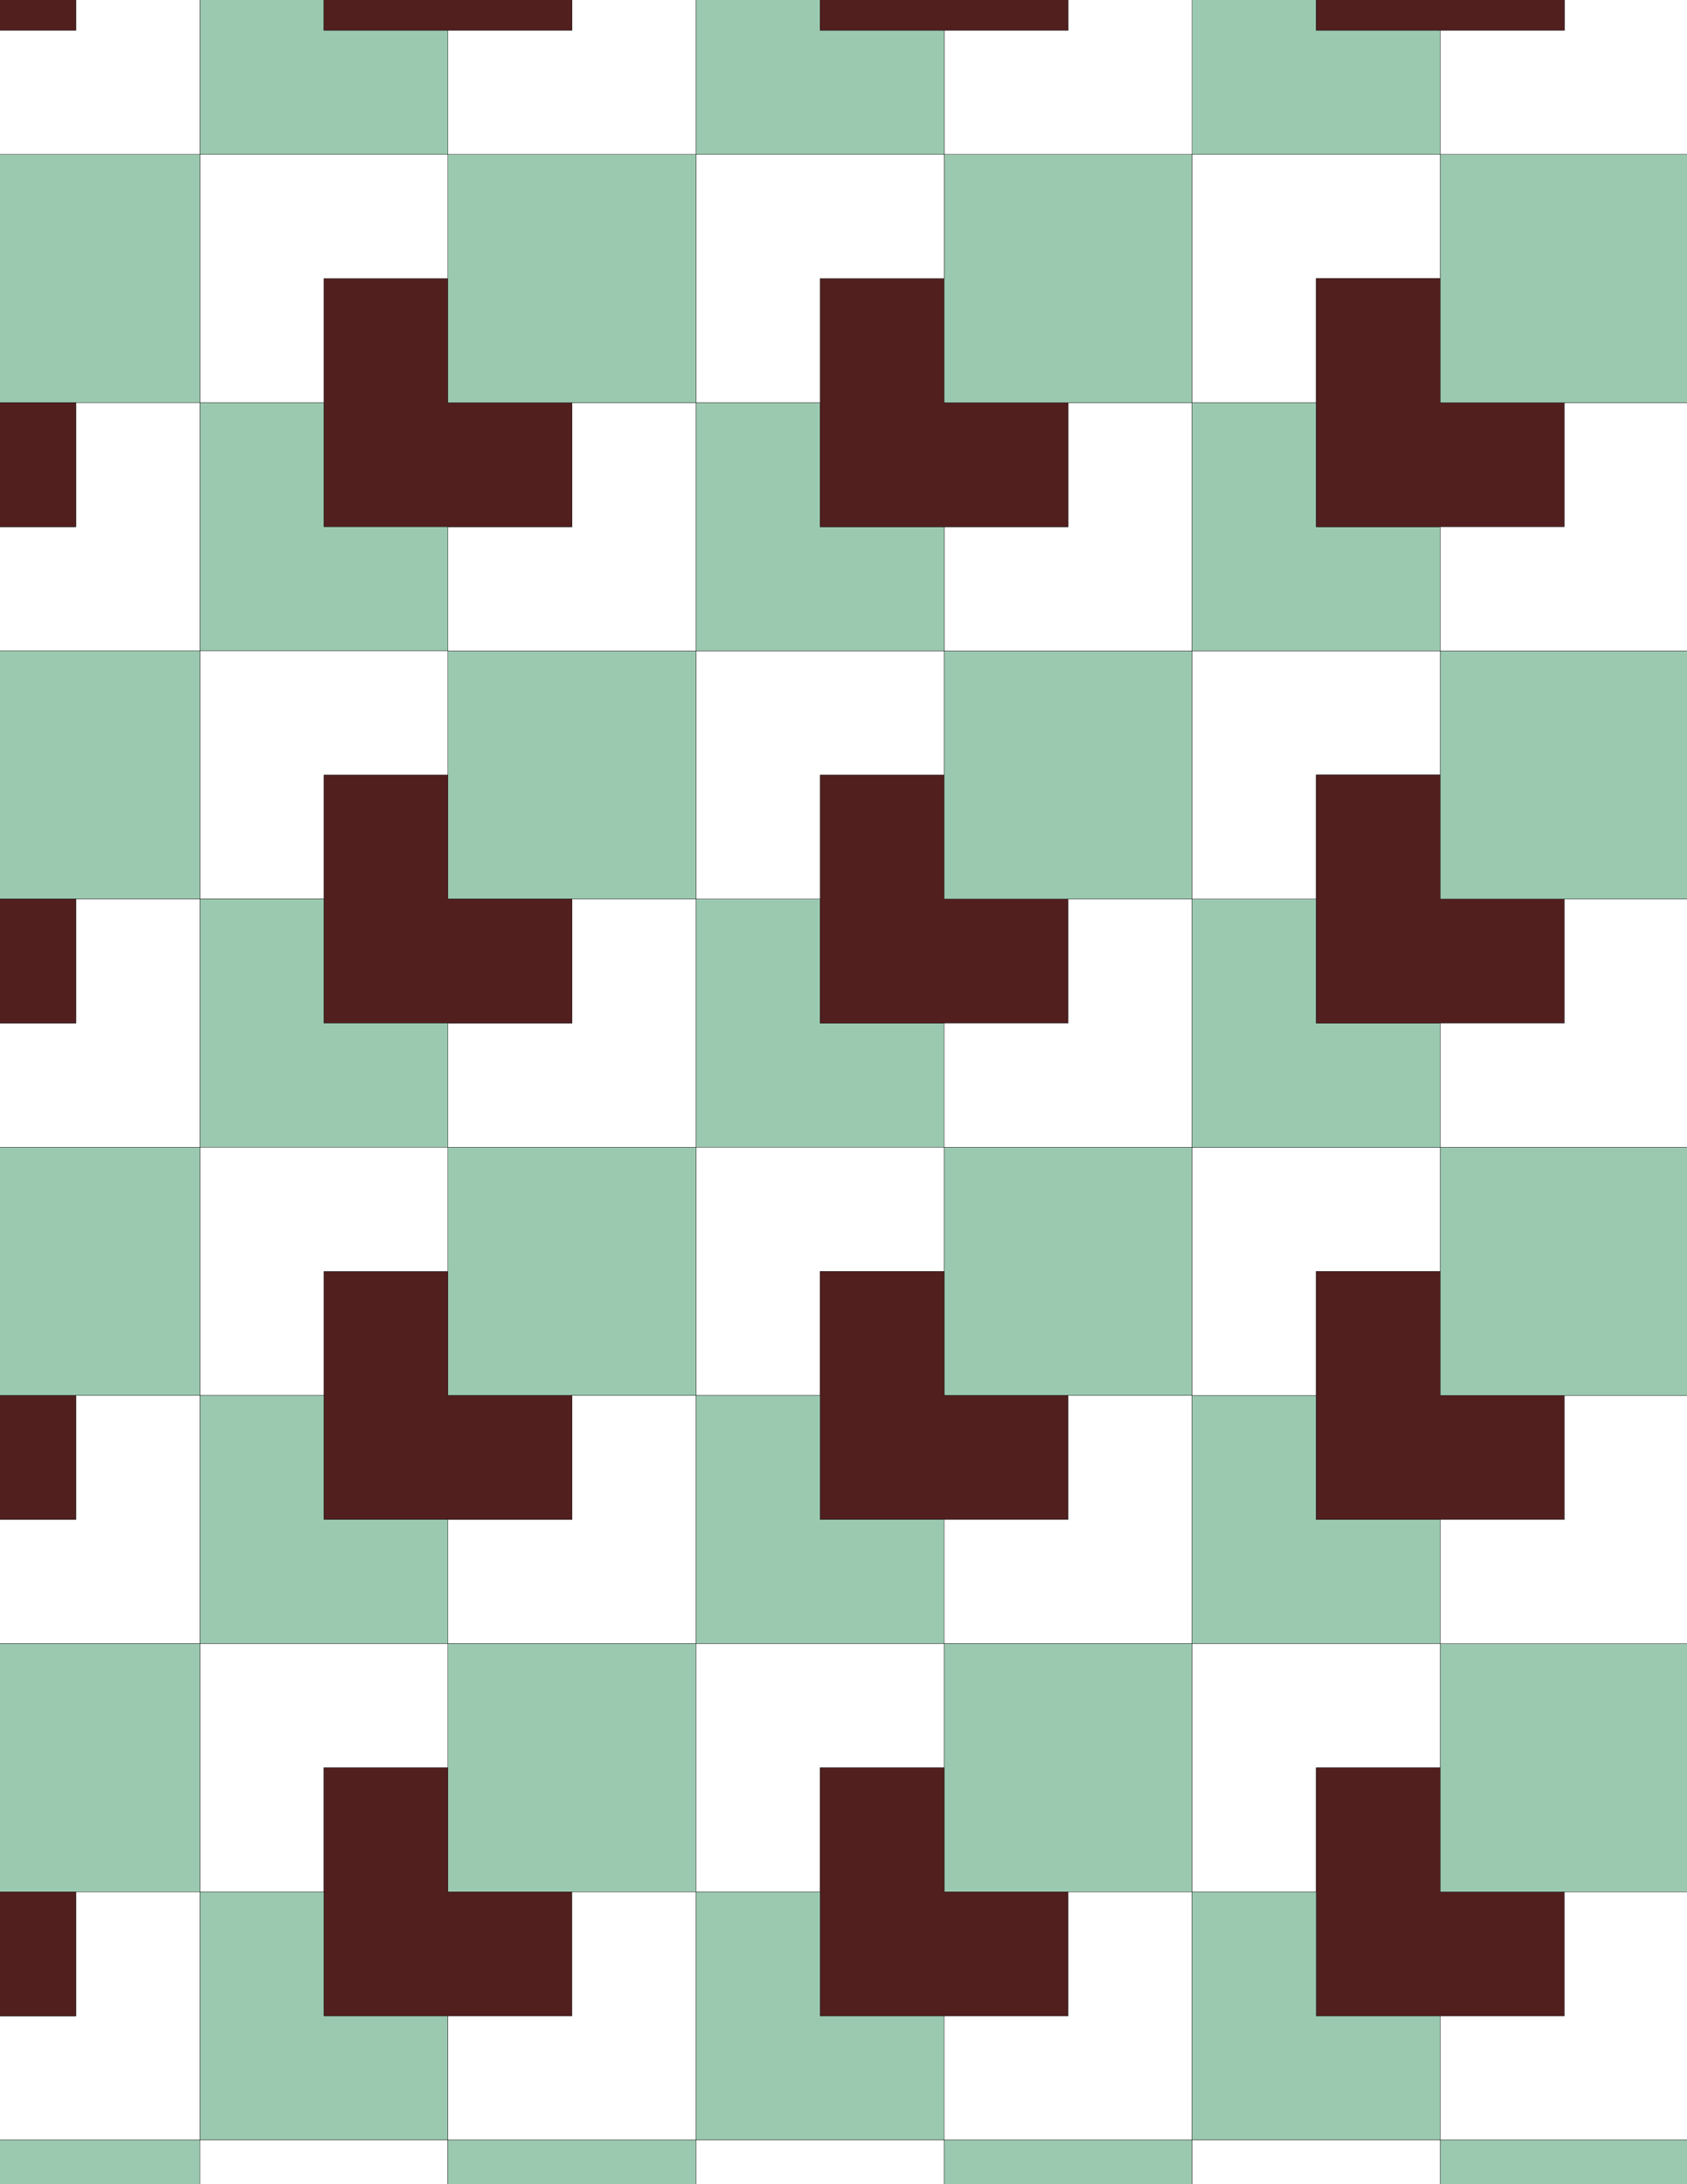 <svg xmlns="http://www.w3.org/2000/svg" xmlns:xlink="http://www.w3.org/1999/xlink" xmlns:inkscape="http://www.inkscape.org/namespaces/inkscape" version="1.1" width="612" height="792" viewBox="0 0 612 792">
<rect x="0" y="0" width="612" height="792" fill="#808080" stroke="none"/>
<path transform="matrix(.1,0,0,-.1,0,792)" d="M2525 3760H3425V4210H2975V4660H2525V4210" fill="#9bc9b0"/>
<path transform="matrix(.1,0,0,-.1,0,792)" stroke-width="1" stroke-linecap="butt" stroke-miterlimit="10" stroke-linejoin="miter" fill="none" stroke="#000000" d="M2525 3760H3425V4210H2975V4660H2525V4210Z"/>
<path transform="matrix(.1,0,0,-.1,0,792)" d="M2975 4210H3875V4660H3425V5110H2975V4660" fill="#521f1f"/>
<path transform="matrix(.1,0,0,-.1,0,792)" stroke-width="1" stroke-linecap="butt" stroke-miterlimit="10" stroke-linejoin="miter" fill="none" stroke="#000000" d="M2975 4210H3875V4660H3425V5110H2975V4660Z"/>
<path transform="matrix(.1,0,0,-.1,0,792)" d="M2975 4660V5110H3425V5560H2975 2525V5110 4660" fill="#ffffff"/>
<path transform="matrix(.1,0,0,-.1,0,792)" stroke-width="1" stroke-linecap="butt" stroke-miterlimit="10" stroke-linejoin="miter" fill="none" stroke="#000000" d="M2975 4660V5110H3425V5560H2975 2525V5110 4660Z"/>
<path transform="matrix(.1,0,0,-.1,0,792)" d="M2975 3760H2525V2860H2975V3310H3425V3760" fill="#ffffff"/>
<path transform="matrix(.1,0,0,-.1,0,792)" stroke-width="1" stroke-linecap="butt" stroke-miterlimit="10" stroke-linejoin="miter" fill="none" stroke="#000000" d="M2975 3760H2525V2860H2975V3310H3425V3760Z"/>
<path transform="matrix(.1,0,0,-.1,0,792)" d="M2525 4210V4660H2075V4210H1625V3760H2075 2525" fill="#ffffff"/>
<path transform="matrix(.1,0,0,-.1,0,792)" stroke-width="1" stroke-linecap="butt" stroke-miterlimit="10" stroke-linejoin="miter" fill="none" stroke="#000000" d="M2525 4210V4660H2075V4210H1625V3760H2075 2525Z"/>
<path transform="matrix(.1,0,0,-.1,0,792)" d="M2525 4660V5560H1625V4660H2075" fill="#9bc9b0"/>
<path transform="matrix(.1,0,0,-.1,0,792)" stroke-width="1" stroke-linecap="butt" stroke-miterlimit="10" stroke-linejoin="miter" fill="none" stroke="#000000" d="M2525 4660V5560H1625V4660H2075Z"/>
<path transform="matrix(.1,0,0,-.1,0,792)" d="M2525 3760H1625V2860H2525V3310" fill="#9bc9b0"/>
<path transform="matrix(.1,0,0,-.1,0,792)" stroke-width="1" stroke-linecap="butt" stroke-miterlimit="10" stroke-linejoin="miter" fill="none" stroke="#000000" d="M2525 3760H1625V2860H2525V3310Z"/>
<path transform="matrix(.1,0,0,-.1,0,792)" d="M3425 3760H4325V4660H3875V4210H3425" fill="#ffffff"/>
<path transform="matrix(.1,0,0,-.1,0,792)" stroke-width="1" stroke-linecap="butt" stroke-miterlimit="10" stroke-linejoin="miter" fill="none" stroke="#000000" d="M3425 3760H4325V4660H3875V4210H3425Z"/>
<path transform="matrix(.1,0,0,-.1,0,792)" d="M3425 3760V2860H4325V3760H3875" fill="#9bc9b0"/>
<path transform="matrix(.1,0,0,-.1,0,792)" stroke-width="1" stroke-linecap="butt" stroke-miterlimit="10" stroke-linejoin="miter" fill="none" stroke="#000000" d="M3425 3760V2860H4325V3760H3875Z"/>
<path transform="matrix(.1,0,0,-.1,0,792)" d="M3425 4660H4325V5560H3425V5110" fill="#9bc9b0"/>
<path transform="matrix(.1,0,0,-.1,0,792)" stroke-width="1" stroke-linecap="butt" stroke-miterlimit="10" stroke-linejoin="miter" fill="none" stroke="#000000" d="M3425 4660H4325V5560H3425V5110Z"/>
<path transform="matrix(.1,0,0,-.1,0,792)" d="M2975 3310V2410H3875V2860H3425V3310" fill="#521f1f"/>
<path transform="matrix(.1,0,0,-.1,0,792)" stroke-width="1" stroke-linecap="butt" stroke-miterlimit="10" stroke-linejoin="miter" fill="none" stroke="#000000" d="M2975 3310V2410H3875V2860H3425V3310Z"/>
<path transform="matrix(.1,0,0,-.1,0,792)" d="M2075 4660H1625V5110H1175V4660 4210H1625 2075" fill="#521f1f"/>
<path transform="matrix(.1,0,0,-.1,0,792)" stroke-width="1" stroke-linecap="butt" stroke-miterlimit="10" stroke-linejoin="miter" fill="none" stroke="#000000" d="M2075 4660H1625V5110H1175V4660 4210H1625 2075Z"/>
<path transform="matrix(.1,0,0,-.1,0,792)" d="M2075 2860V2410H1625V1960H2075 2525V2410 2860" fill="#ffffff"/>
<path transform="matrix(.1,0,0,-.1,0,792)" stroke-width="1" stroke-linecap="butt" stroke-miterlimit="10" stroke-linejoin="miter" fill="none" stroke="#000000" d="M2075 2860V2410H1625V1960H2075 2525V2410 2860Z"/>
<path transform="matrix(.1,0,0,-.1,0,792)" d="M2075 2860H1625V3310H1175V2860 2410H1625 2075" fill="#521f1f"/>
<path transform="matrix(.1,0,0,-.1,0,792)" stroke-width="1" stroke-linecap="butt" stroke-miterlimit="10" stroke-linejoin="miter" fill="none" stroke="#000000" d="M2075 2860H1625V3310H1175V2860 2410H1625 2075Z"/>
<path transform="matrix(.1,0,0,-.1,0,792)" d="M2525 2860V1960H3425V2410H2975V2860" fill="#9bc9b0"/>
<path transform="matrix(.1,0,0,-.1,0,792)" stroke-width="1" stroke-linecap="butt" stroke-miterlimit="10" stroke-linejoin="miter" fill="none" stroke="#000000" d="M2525 2860V1960H3425V2410H2975V2860Z"/>
<path transform="matrix(.1,0,0,-.1,0,792)" d="M3875 2860V2410H3425V1960H3875 4325V2410 2860" fill="#ffffff"/>
<path transform="matrix(.1,0,0,-.1,0,792)" stroke-width="1" stroke-linecap="butt" stroke-miterlimit="10" stroke-linejoin="miter" fill="none" stroke="#000000" d="M3875 2860V2410H3425V1960H3875 4325V2410 2860Z"/>
<path transform="matrix(.1,0,0,-.1,0,792)" d="M3875 5560H4325V6460H3875V6010H3425V5560" fill="#ffffff"/>
<path transform="matrix(.1,0,0,-.1,0,792)" stroke-width="1" stroke-linecap="butt" stroke-miterlimit="10" stroke-linejoin="miter" fill="none" stroke="#000000" d="M3875 5560H4325V6460H3875V6010H3425V5560Z"/>
<path transform="matrix(.1,0,0,-.1,0,792)" d="M3425 5560V6010H2975V6460H2525V6010 5560H2975" fill="#9bc9b0"/>
<path transform="matrix(.1,0,0,-.1,0,792)" stroke-width="1" stroke-linecap="butt" stroke-miterlimit="10" stroke-linejoin="miter" fill="none" stroke="#000000" d="M3425 5560V6010H2975V6460H2525V6010 5560H2975Z"/>
<path transform="matrix(.1,0,0,-.1,0,792)" d="M2525 5560V6460H2075V6010H1625V5560H2075" fill="#ffffff"/>
<path transform="matrix(.1,0,0,-.1,0,792)" stroke-width="1" stroke-linecap="butt" stroke-miterlimit="10" stroke-linejoin="miter" fill="none" stroke="#000000" d="M2525 5560V6460H2075V6010H1625V5560H2075Z"/>
<path transform="matrix(.1,0,0,-.1,0,792)" d="M2075 6010V6460H1625V6910H1175V6460 6010H1625" fill="#521f1f"/>
<path transform="matrix(.1,0,0,-.1,0,792)" stroke-width="1" stroke-linecap="butt" stroke-miterlimit="10" stroke-linejoin="miter" fill="none" stroke="#000000" d="M2075 6010V6460H1625V6910H1175V6460 6010H1625Z"/>
<path transform="matrix(.1,0,0,-.1,0,792)" d="M3875 6010V6460H3425V6910H2975V6460 6010H3425" fill="#521f1f"/>
<path transform="matrix(.1,0,0,-.1,0,792)" stroke-width="1" stroke-linecap="butt" stroke-miterlimit="10" stroke-linejoin="miter" fill="none" stroke="#000000" d="M3875 6010V6460H3425V6910H2975V6460 6010H3425Z"/>
<path transform="matrix(.1,0,0,-.1,0,792)" d="M1625 6010H1175V6460H725V6010 5560H1175 1625" fill="#9bc9b0"/>
<path transform="matrix(.1,0,0,-.1,0,792)" stroke-width="1" stroke-linecap="butt" stroke-miterlimit="10" stroke-linejoin="miter" fill="none" stroke="#000000" d="M1625 6010H1175V6460H725V6010 5560H1175 1625Z"/>
<path transform="matrix(.1,0,0,-.1,0,792)" d="M1625 5560H725V4660H1175V5110H1625" fill="#ffffff"/>
<path transform="matrix(.1,0,0,-.1,0,792)" stroke-width="1" stroke-linecap="butt" stroke-miterlimit="10" stroke-linejoin="miter" fill="none" stroke="#000000" d="M1625 5560H725V4660H1175V5110H1625Z"/>
<path transform="matrix(.1,0,0,-.1,0,792)" d="M1625 4210H1175V4660H725V4210 3760H1175 1625" fill="#9bc9b0"/>
<path transform="matrix(.1,0,0,-.1,0,792)" stroke-width="1" stroke-linecap="butt" stroke-miterlimit="10" stroke-linejoin="miter" fill="none" stroke="#000000" d="M1625 4210H1175V4660H725V4210 3760H1175 1625Z"/>
<path transform="matrix(.1,0,0,-.1,0,792)" d="M1625 3760H725V2860H1175V3310H1625" fill="#ffffff"/>
<path transform="matrix(.1,0,0,-.1,0,792)" stroke-width="1" stroke-linecap="butt" stroke-miterlimit="10" stroke-linejoin="miter" fill="none" stroke="#000000" d="M1625 3760H725V2860H1175V3310H1625Z"/>
<path transform="matrix(.1,0,0,-.1,0,792)" d="M1625 2410H1175V2860H725V2410 1960H1175 1625" fill="#9bc9b0"/>
<path transform="matrix(.1,0,0,-.1,0,792)" stroke-width="1" stroke-linecap="butt" stroke-miterlimit="10" stroke-linejoin="miter" fill="none" stroke="#000000" d="M1625 2410H1175V2860H725V2410 1960H1175 1625Z"/>
<path transform="matrix(.1,0,0,-.1,0,792)" d="M4325 2410V1960H5225V2410H4775V2860H4325" fill="#9bc9b0"/>
<path transform="matrix(.1,0,0,-.1,0,792)" stroke-width="1" stroke-linecap="butt" stroke-miterlimit="10" stroke-linejoin="miter" fill="none" stroke="#000000" d="M4325 2410V1960H5225V2410H4775V2860H4325Z"/>
<path transform="matrix(.1,0,0,-.1,0,792)" d="M4325 2860H4775V3310H5225V3760H4775 4325V3310" fill="#ffffff"/>
<path transform="matrix(.1,0,0,-.1,0,792)" stroke-width="1" stroke-linecap="butt" stroke-miterlimit="10" stroke-linejoin="miter" fill="none" stroke="#000000" d="M4325 2860H4775V3310H5225V3760H4775 4325V3310Z"/>
<path transform="matrix(.1,0,0,-.1,0,792)" d="M4325 3760H5225V4210H4775V4660H4325V4210" fill="#9bc9b0"/>
<path transform="matrix(.1,0,0,-.1,0,792)" stroke-width="1" stroke-linecap="butt" stroke-miterlimit="10" stroke-linejoin="miter" fill="none" stroke="#000000" d="M4325 3760H5225V4210H4775V4660H4325V4210Z"/>
<path transform="matrix(.1,0,0,-.1,0,792)" d="M4325 4660H4775V5110H5225V5560H4775 4325V5110" fill="#ffffff"/>
<path transform="matrix(.1,0,0,-.1,0,792)" stroke-width="1" stroke-linecap="butt" stroke-miterlimit="10" stroke-linejoin="miter" fill="none" stroke="#000000" d="M4325 4660H4775V5110H5225V5560H4775 4325V5110Z"/>
<path transform="matrix(.1,0,0,-.1,0,792)" d="M4325 5560H5225V6010H4775V6460H4325V6010" fill="#9bc9b0"/>
<path transform="matrix(.1,0,0,-.1,0,792)" stroke-width="1" stroke-linecap="butt" stroke-miterlimit="10" stroke-linejoin="miter" fill="none" stroke="#000000" d="M4325 5560H5225V6010H4775V6460H4325V6010Z"/>
<path transform="matrix(.1,0,0,-.1,0,792)" d="M4325 6460V7360H3425V6460H3875" fill="#9bc9b0"/>
<path transform="matrix(.1,0,0,-.1,0,792)" stroke-width="1" stroke-linecap="butt" stroke-miterlimit="10" stroke-linejoin="miter" fill="none" stroke="#000000" d="M4325 6460V7360H3425V6460H3875Z"/>
<path transform="matrix(.1,0,0,-.1,0,792)" d="M4325 6460H4775V6910H5225V7360H4775 4325V6910" fill="#ffffff"/>
<path transform="matrix(.1,0,0,-.1,0,792)" stroke-width="1" stroke-linecap="butt" stroke-miterlimit="10" stroke-linejoin="miter" fill="none" stroke="#000000" d="M4325 6460H4775V6910H5225V7360H4775 4325V6910Z"/>
<path transform="matrix(.1,0,0,-.1,0,792)" d="M2975 6460V6910H3425V7360H2975 2525V6910 6460" fill="#ffffff"/>
<path transform="matrix(.1,0,0,-.1,0,792)" stroke-width="1" stroke-linecap="butt" stroke-miterlimit="10" stroke-linejoin="miter" fill="none" stroke="#000000" d="M2975 6460V6910H3425V7360H2975 2525V6910 6460Z"/>
<path transform="matrix(.1,0,0,-.1,0,792)" d="M2525 6460V7360H1625V6460H2075" fill="#9bc9b0"/>
<path transform="matrix(.1,0,0,-.1,0,792)" stroke-width="1" stroke-linecap="butt" stroke-miterlimit="10" stroke-linejoin="miter" fill="none" stroke="#000000" d="M2525 6460V7360H1625V6460H2075Z"/>
<path transform="matrix(.1,0,0,-.1,0,792)" d="M1625 1960V1060H2525V1960H2075" fill="#9bc9b0"/>
<path transform="matrix(.1,0,0,-.1,0,792)" stroke-width="1" stroke-linecap="butt" stroke-miterlimit="10" stroke-linejoin="miter" fill="none" stroke="#000000" d="M1625 1960V1060H2525V1960H2075Z"/>
<path transform="matrix(.1,0,0,-.1,0,792)" d="M1625 1960H725V1060H1175V1510H1625" fill="#ffffff"/>
<path transform="matrix(.1,0,0,-.1,0,792)" stroke-width="1" stroke-linecap="butt" stroke-miterlimit="10" stroke-linejoin="miter" fill="none" stroke="#000000" d="M1625 1960H725V1060H1175V1510H1625Z"/>
<path transform="matrix(.1,0,0,-.1,0,792)" d="M2525 1960V1060H2975V1510H3425V1960H2975" fill="#ffffff"/>
<path transform="matrix(.1,0,0,-.1,0,792)" stroke-width="1" stroke-linecap="butt" stroke-miterlimit="10" stroke-linejoin="miter" fill="none" stroke="#000000" d="M2525 1960V1060H2975V1510H3425V1960H2975Z"/>
<path transform="matrix(.1,0,0,-.1,0,792)" d="M3425 1960V1060H4325V1960H3875" fill="#9bc9b0"/>
<path transform="matrix(.1,0,0,-.1,0,792)" stroke-width="1" stroke-linecap="butt" stroke-miterlimit="10" stroke-linejoin="miter" fill="none" stroke="#000000" d="M3425 1960V1060H4325V1960H3875Z"/>
<path transform="matrix(.1,0,0,-.1,0,792)" d="M4325 1960V1060H4775V1510H5225V1960H4775" fill="#ffffff"/>
<path transform="matrix(.1,0,0,-.1,0,792)" stroke-width="1" stroke-linecap="butt" stroke-miterlimit="10" stroke-linejoin="miter" fill="none" stroke="#000000" d="M4325 1960V1060H4775V1510H5225V1960H4775Z"/>
<path transform="matrix(.1,0,0,-.1,0,792)" d="M4775 2410H5675V2860H5225V3310H4775V2860" fill="#521f1f"/>
<path transform="matrix(.1,0,0,-.1,0,792)" stroke-width="1" stroke-linecap="butt" stroke-miterlimit="10" stroke-linejoin="miter" fill="none" stroke="#000000" d="M4775 2410H5675V2860H5225V3310H4775V2860Z"/>
<path transform="matrix(.1,0,0,-.1,0,792)" d="M4775 4210H5675V4660H5225V5110H4775V4660" fill="#521f1f"/>
<path transform="matrix(.1,0,0,-.1,0,792)" stroke-width="1" stroke-linecap="butt" stroke-miterlimit="10" stroke-linejoin="miter" fill="none" stroke="#000000" d="M4775 4210H5675V4660H5225V5110H4775V4660Z"/>
<path transform="matrix(.1,0,0,-.1,0,792)" d="M4775 6010H5675V6460H5225V6910H4775V6460" fill="#521f1f"/>
<path transform="matrix(.1,0,0,-.1,0,792)" stroke-width="1" stroke-linecap="butt" stroke-miterlimit="10" stroke-linejoin="miter" fill="none" stroke="#000000" d="M4775 6010H5675V6460H5225V6910H4775V6460Z"/>
<path transform="matrix(.1,0,0,-.1,0,792)" d="M1175 6460V6910H1625V7360H1175 725V6910 6460" fill="#ffffff"/>
<path transform="matrix(.1,0,0,-.1,0,792)" stroke-width="1" stroke-linecap="butt" stroke-miterlimit="10" stroke-linejoin="miter" fill="none" stroke="#000000" d="M1175 6460V6910H1625V7360H1175 725V6910 6460Z"/>
<path transform="matrix(.1,0,0,-.1,0,792)" d="M1175 1510V610H2075V1060H1625V1510" fill="#521f1f"/>
<path transform="matrix(.1,0,0,-.1,0,792)" stroke-width="1" stroke-linecap="butt" stroke-miterlimit="10" stroke-linejoin="miter" fill="none" stroke="#000000" d="M1175 1510V610H2075V1060H1625V1510Z"/>
<path transform="matrix(.1,0,0,-.1,0,792)" d="M2975 1510V610H3875V1060H3425V1510" fill="#521f1f"/>
<path transform="matrix(.1,0,0,-.1,0,792)" stroke-width="1" stroke-linecap="butt" stroke-miterlimit="10" stroke-linejoin="miter" fill="none" stroke="#000000" d="M2975 1510V610H3875V1060H3425V1510Z"/>
<path transform="matrix(.1,0,0,-.1,0,792)" d="M4775 1510V610H5675V1060H5225V1510" fill="#521f1f"/>
<path transform="matrix(.1,0,0,-.1,0,792)" stroke-width="1" stroke-linecap="butt" stroke-miterlimit="10" stroke-linejoin="miter" fill="none" stroke="#000000" d="M4775 1510V610H5675V1060H5225V1510Z"/>
<path transform="matrix(.1,0,0,-.1,0,792)" d="M5225 1510V1060H6125V1960H5675 5225" fill="#9bc9b0"/>
<path transform="matrix(.1,0,0,-.1,0,792)" stroke-width="1" stroke-linecap="butt" stroke-miterlimit="10" stroke-linejoin="miter" fill="none" stroke="#000000" d="M5225 1510V1060H6125V1960H5675 5225Z"/>
<path transform="matrix(.1,0,0,-.1,0,792)" d="M5225 1960H6125V2860H5675V2410H5225" fill="#ffffff"/>
<path transform="matrix(.1,0,0,-.1,0,792)" stroke-width="1" stroke-linecap="butt" stroke-miterlimit="10" stroke-linejoin="miter" fill="none" stroke="#000000" d="M5225 1960H6125V2860H5675V2410H5225Z"/>
<path transform="matrix(.1,0,0,-.1,0,792)" d="M5225 2860H6125V3760H5225V3310" fill="#9bc9b0"/>
<path transform="matrix(.1,0,0,-.1,0,792)" stroke-width="1" stroke-linecap="butt" stroke-miterlimit="10" stroke-linejoin="miter" fill="none" stroke="#000000" d="M5225 2860H6125V3760H5225V3310Z"/>
<path transform="matrix(.1,0,0,-.1,0,792)" d="M5225 3760H6125V4660H5675V4210H5225" fill="#ffffff"/>
<path transform="matrix(.1,0,0,-.1,0,792)" stroke-width="1" stroke-linecap="butt" stroke-miterlimit="10" stroke-linejoin="miter" fill="none" stroke="#000000" d="M5225 3760H6125V4660H5675V4210H5225Z"/>
<path transform="matrix(.1,0,0,-.1,0,792)" d="M5225 4660H6125V5560H5225V5110" fill="#9bc9b0"/>
<path transform="matrix(.1,0,0,-.1,0,792)" stroke-width="1" stroke-linecap="butt" stroke-miterlimit="10" stroke-linejoin="miter" fill="none" stroke="#000000" d="M5225 4660H6125V5560H5225V5110Z"/>
<path transform="matrix(.1,0,0,-.1,0,792)" d="M5225 5560H6125V6460H5675V6010H5225" fill="#ffffff"/>
<path transform="matrix(.1,0,0,-.1,0,792)" stroke-width="1" stroke-linecap="butt" stroke-miterlimit="10" stroke-linejoin="miter" fill="none" stroke="#000000" d="M5225 5560H6125V6460H5675V6010H5225Z"/>
<path transform="matrix(.1,0,0,-.1,0,792)" d="M5225 6460H6125V7360H5225V6910" fill="#9bc9b0"/>
<path transform="matrix(.1,0,0,-.1,0,792)" stroke-width="1" stroke-linecap="butt" stroke-miterlimit="10" stroke-linejoin="miter" fill="none" stroke="#000000" d="M5225 6460H6125V7360H5225V6910Z"/>
<path transform="matrix(.1,0,0,-.1,0,792)" d="M725 6910V7360H-175V6460H275 725" fill="#9bc9b0"/>
<path transform="matrix(.1,0,0,-.1,0,792)" stroke-width="1" stroke-linecap="butt" stroke-miterlimit="10" stroke-linejoin="miter" fill="none" stroke="#000000" d="M725 6910V7360H-175V6460H275 725Z"/>
<path transform="matrix(.1,0,0,-.1,0,792)" d="M725 6460H275V6010H-175V5560H275 725V6010" fill="#ffffff"/>
<path transform="matrix(.1,0,0,-.1,0,792)" stroke-width="1" stroke-linecap="butt" stroke-miterlimit="10" stroke-linejoin="miter" fill="none" stroke="#000000" d="M725 6460H275V6010H-175V5560H275 725V6010Z"/>
<path transform="matrix(.1,0,0,-.1,0,792)" d="M725 5560H-175V4660H725V5110" fill="#9bc9b0"/>
<path transform="matrix(.1,0,0,-.1,0,792)" stroke-width="1" stroke-linecap="butt" stroke-miterlimit="10" stroke-linejoin="miter" fill="none" stroke="#000000" d="M725 5560H-175V4660H725V5110Z"/>
<path transform="matrix(.1,0,0,-.1,0,792)" d="M725 4660H275V4210H-175V3760H275 725V4210" fill="#ffffff"/>
<path transform="matrix(.1,0,0,-.1,0,792)" stroke-width="1" stroke-linecap="butt" stroke-miterlimit="10" stroke-linejoin="miter" fill="none" stroke="#000000" d="M725 4660H275V4210H-175V3760H275 725V4210Z"/>
<path transform="matrix(.1,0,0,-.1,0,792)" d="M725 3760H-175V2860H725V3310" fill="#9bc9b0"/>
<path transform="matrix(.1,0,0,-.1,0,792)" stroke-width="1" stroke-linecap="butt" stroke-miterlimit="10" stroke-linejoin="miter" fill="none" stroke="#000000" d="M725 3760H-175V2860H725V3310Z"/>
<path transform="matrix(.1,0,0,-.1,0,792)" d="M725 2860H275V2410H-175V1960H275 725V2410" fill="#ffffff"/>
<path transform="matrix(.1,0,0,-.1,0,792)" stroke-width="1" stroke-linecap="butt" stroke-miterlimit="10" stroke-linejoin="miter" fill="none" stroke="#000000" d="M725 2860H275V2410H-175V1960H275 725V2410Z"/>
<path transform="matrix(.1,0,0,-.1,0,792)" d="M725 1960H-175V1060H725V1510" fill="#9bc9b0"/>
<path transform="matrix(.1,0,0,-.1,0,792)" stroke-width="1" stroke-linecap="butt" stroke-miterlimit="10" stroke-linejoin="miter" fill="none" stroke="#000000" d="M725 1960H-175V1060H725V1510Z"/>
<path transform="matrix(.1,0,0,-.1,0,792)" d="M725 1060V160H1625V610H1175V1060" fill="#9bc9b0"/>
<path transform="matrix(.1,0,0,-.1,0,792)" stroke-width="1" stroke-linecap="butt" stroke-miterlimit="10" stroke-linejoin="miter" fill="none" stroke="#000000" d="M725 1060V160H1625V610H1175V1060Z"/>
<path transform="matrix(.1,0,0,-.1,0,792)" d="M725 1060H275V610H-175V160H275 725V610" fill="#ffffff"/>
<path transform="matrix(.1,0,0,-.1,0,792)" stroke-width="1" stroke-linecap="butt" stroke-miterlimit="10" stroke-linejoin="miter" fill="none" stroke="#000000" d="M725 1060H275V610H-175V160H275 725V610Z"/>
<path transform="matrix(.1,0,0,-.1,0,792)" d="M2075 1060V610H1625V160H2075 2525V610 1060" fill="#ffffff"/>
<path transform="matrix(.1,0,0,-.1,0,792)" stroke-width="1" stroke-linecap="butt" stroke-miterlimit="10" stroke-linejoin="miter" fill="none" stroke="#000000" d="M2075 1060V610H1625V160H2075 2525V610 1060Z"/>
<path transform="matrix(.1,0,0,-.1,0,792)" d="M2525 1060V160H3425V610H2975V1060" fill="#9bc9b0"/>
<path transform="matrix(.1,0,0,-.1,0,792)" stroke-width="1" stroke-linecap="butt" stroke-miterlimit="10" stroke-linejoin="miter" fill="none" stroke="#000000" d="M2525 1060V160H3425V610H2975V1060Z"/>
<path transform="matrix(.1,0,0,-.1,0,792)" d="M3875 1060V610H3425V160H3875 4325V610 1060" fill="#ffffff"/>
<path transform="matrix(.1,0,0,-.1,0,792)" stroke-width="1" stroke-linecap="butt" stroke-miterlimit="10" stroke-linejoin="miter" fill="none" stroke="#000000" d="M3875 1060V610H3425V160H3875 4325V610 1060Z"/>
<path transform="matrix(.1,0,0,-.1,0,792)" d="M4325 1060V160H5225V610H4775V1060" fill="#9bc9b0"/>
<path transform="matrix(.1,0,0,-.1,0,792)" stroke-width="1" stroke-linecap="butt" stroke-miterlimit="10" stroke-linejoin="miter" fill="none" stroke="#000000" d="M4325 1060V160H5225V610H4775V1060Z"/>
<path transform="matrix(.1,0,0,-.1,0,792)" d="M5225 7360V7810H4775V8260H4325V7810 7360H4775" fill="#9bc9b0"/>
<path transform="matrix(.1,0,0,-.1,0,792)" stroke-width="1" stroke-linecap="butt" stroke-miterlimit="10" stroke-linejoin="miter" fill="none" stroke="#000000" d="M5225 7360V7810H4775V8260H4325V7810 7360H4775Z"/>
<path transform="matrix(.1,0,0,-.1,0,792)" d="M5225 7360H6125V8260H5675V7810H5225" fill="#ffffff"/>
<path transform="matrix(.1,0,0,-.1,0,792)" stroke-width="1" stroke-linecap="butt" stroke-miterlimit="10" stroke-linejoin="miter" fill="none" stroke="#000000" d="M5225 7360H6125V8260H5675V7810H5225Z"/>
<path transform="matrix(.1,0,0,-.1,0,792)" d="M4325 7360V8260H3875V7810H3425V7360H3875" fill="#ffffff"/>
<path transform="matrix(.1,0,0,-.1,0,792)" stroke-width="1" stroke-linecap="butt" stroke-miterlimit="10" stroke-linejoin="miter" fill="none" stroke="#000000" d="M4325 7360V8260H3875V7810H3425V7360H3875Z"/>
<path transform="matrix(.1,0,0,-.1,0,792)" d="M3425 7360V7810H2975V8260H2525V7810 7360H2975" fill="#9bc9b0"/>
<path transform="matrix(.1,0,0,-.1,0,792)" stroke-width="1" stroke-linecap="butt" stroke-miterlimit="10" stroke-linejoin="miter" fill="none" stroke="#000000" d="M3425 7360V7810H2975V8260H2525V7810 7360H2975Z"/>
<path transform="matrix(.1,0,0,-.1,0,792)" d="M2525 7360V8260H2075V7810H1625V7360H2075" fill="#ffffff"/>
<path transform="matrix(.1,0,0,-.1,0,792)" stroke-width="1" stroke-linecap="butt" stroke-miterlimit="10" stroke-linejoin="miter" fill="none" stroke="#000000" d="M2525 7360V8260H2075V7810H1625V7360H2075Z"/>
<path transform="matrix(.1,0,0,-.1,0,792)" d="M1625 7360V7810H1175V8260H725V7810 7360H1175" fill="#9bc9b0"/>
<path transform="matrix(.1,0,0,-.1,0,792)" stroke-width="1" stroke-linecap="butt" stroke-miterlimit="10" stroke-linejoin="miter" fill="none" stroke="#000000" d="M1625 7360V7810H1175V8260H725V7810 7360H1175Z"/>
<path transform="matrix(.1,0,0,-.1,0,792)" d="M725 7360V8260H275V7810H-175V7360H275" fill="#ffffff"/>
<path transform="matrix(.1,0,0,-.1,0,792)" stroke-width="1" stroke-linecap="butt" stroke-miterlimit="10" stroke-linejoin="miter" fill="none" stroke="#000000" d="M725 7360V8260H275V7810H-175V7360H275Z"/>
<path transform="matrix(.1,0,0,-.1,0,792)" d="M5225 610V160H6125V1060H5675V610" fill="#ffffff"/>
<path transform="matrix(.1,0,0,-.1,0,792)" stroke-width="1" stroke-linecap="butt" stroke-miterlimit="10" stroke-linejoin="miter" fill="none" stroke="#000000" d="M5225 610V160H6125V1060H5675V610Z"/>
<path transform="matrix(.1,0,0,-.1,0,792)" d="M5225 7810H5675V8260H5225V8710H4775V8260 7810" fill="#521f1f"/>
<path transform="matrix(.1,0,0,-.1,0,792)" stroke-width="1" stroke-linecap="butt" stroke-miterlimit="10" stroke-linejoin="miter" fill="none" stroke="#000000" d="M5225 7810H5675V8260H5225V8710H4775V8260 7810Z"/>
<path transform="matrix(.1,0,0,-.1,0,792)" d="M3875 7810V8260H3425V8710H2975V8260 7810H3425" fill="#521f1f"/>
<path transform="matrix(.1,0,0,-.1,0,792)" stroke-width="1" stroke-linecap="butt" stroke-miterlimit="10" stroke-linejoin="miter" fill="none" stroke="#000000" d="M3875 7810V8260H3425V8710H2975V8260 7810H3425Z"/>
<path transform="matrix(.1,0,0,-.1,0,792)" d="M2075 7810V8260H1625V8710H1175V8260 7810H1625" fill="#521f1f"/>
<path transform="matrix(.1,0,0,-.1,0,792)" stroke-width="1" stroke-linecap="butt" stroke-miterlimit="10" stroke-linejoin="miter" fill="none" stroke="#000000" d="M2075 7810V8260H1625V8710H1175V8260 7810H1625Z"/>
<path transform="matrix(.1,0,0,-.1,0,792)" d="M275 7810V8260H-175V8710H-625V8260 7810H-175" fill="#521f1f"/>
<path transform="matrix(.1,0,0,-.1,0,792)" stroke-width="1" stroke-linecap="butt" stroke-miterlimit="10" stroke-linejoin="miter" fill="none" stroke="#000000" d="M275 7810V8260H-175V8710H-625V8260 7810H-175Z"/>
<path transform="matrix(.1,0,0,-.1,0,792)" d="M275 6460H-175V6910H-625V6460 6010H-175 275" fill="#521f1f"/>
<path transform="matrix(.1,0,0,-.1,0,792)" stroke-width="1" stroke-linecap="butt" stroke-miterlimit="10" stroke-linejoin="miter" fill="none" stroke="#000000" d="M275 6460H-175V6910H-625V6460 6010H-175 275Z"/>
<path transform="matrix(.1,0,0,-.1,0,792)" d="M275 4660H-175V5110H-625V4660 4210H-175 275" fill="#521f1f"/>
<path transform="matrix(.1,0,0,-.1,0,792)" stroke-width="1" stroke-linecap="butt" stroke-miterlimit="10" stroke-linejoin="miter" fill="none" stroke="#000000" d="M275 4660H-175V5110H-625V4660 4210H-175 275Z"/>
<path transform="matrix(.1,0,0,-.1,0,792)" d="M275 2860H-175V3310H-625V2860 2410H-175 275" fill="#521f1f"/>
<path transform="matrix(.1,0,0,-.1,0,792)" stroke-width="1" stroke-linecap="butt" stroke-miterlimit="10" stroke-linejoin="miter" fill="none" stroke="#000000" d="M275 2860H-175V3310H-625V2860 2410H-175 275Z"/>
<path transform="matrix(.1,0,0,-.1,0,792)" d="M275 1060H-175V1510H-625V1060 610H-175 275" fill="#521f1f"/>
<path transform="matrix(.1,0,0,-.1,0,792)" stroke-width="1" stroke-linecap="butt" stroke-miterlimit="10" stroke-linejoin="miter" fill="none" stroke="#000000" d="M275 1060H-175V1510H-625V1060 610H-175 275Z"/>
<path transform="matrix(.1,0,0,-.1,0,792)" d="M275 160H-175V-740H725V-290 160" fill="#9bc9b0"/>
<path transform="matrix(.1,0,0,-.1,0,792)" stroke-width="1" stroke-linecap="butt" stroke-miterlimit="10" stroke-linejoin="miter" fill="none" stroke="#000000" d="M275 160H-175V-740H725V-290 160Z"/>
<path transform="matrix(.1,0,0,-.1,0,792)" d="M725 160V-740H1175V-290H1625V160H1175" fill="#ffffff"/>
<path transform="matrix(.1,0,0,-.1,0,792)" stroke-width="1" stroke-linecap="butt" stroke-miterlimit="10" stroke-linejoin="miter" fill="none" stroke="#000000" d="M725 160V-740H1175V-290H1625V160H1175Z"/>
<path transform="matrix(.1,0,0,-.1,0,792)" d="M1625 160V-740H2525V160H2075" fill="#9bc9b0"/>
<path transform="matrix(.1,0,0,-.1,0,792)" stroke-width="1" stroke-linecap="butt" stroke-miterlimit="10" stroke-linejoin="miter" fill="none" stroke="#000000" d="M1625 160V-740H2525V160H2075Z"/>
<path transform="matrix(.1,0,0,-.1,0,792)" d="M2525 160V-740H2975V-290H3425V160H2975" fill="#ffffff"/>
<path transform="matrix(.1,0,0,-.1,0,792)" stroke-width="1" stroke-linecap="butt" stroke-miterlimit="10" stroke-linejoin="miter" fill="none" stroke="#000000" d="M2525 160V-740H2975V-290H3425V160H2975Z"/>
<path transform="matrix(.1,0,0,-.1,0,792)" d="M3425 160V-740H4325V160H3875" fill="#9bc9b0"/>
<path transform="matrix(.1,0,0,-.1,0,792)" stroke-width="1" stroke-linecap="butt" stroke-miterlimit="10" stroke-linejoin="miter" fill="none" stroke="#000000" d="M3425 160V-740H4325V160H3875Z"/>
<path transform="matrix(.1,0,0,-.1,0,792)" d="M4325 160V-740H4775V-290H5225V160H4775" fill="#ffffff"/>
<path transform="matrix(.1,0,0,-.1,0,792)" stroke-width="1" stroke-linecap="butt" stroke-miterlimit="10" stroke-linejoin="miter" fill="none" stroke="#000000" d="M4325 160V-740H4775V-290H5225V160H4775Z"/>
<path transform="matrix(.1,0,0,-.1,0,792)" d="M5225 160V-740H6125V160H5675" fill="#9bc9b0"/>
<path transform="matrix(.1,0,0,-.1,0,792)" stroke-width="1" stroke-linecap="butt" stroke-miterlimit="10" stroke-linejoin="miter" fill="none" stroke="#000000" d="M5225 160V-740H6125V160H5675Z"/>
</svg>

